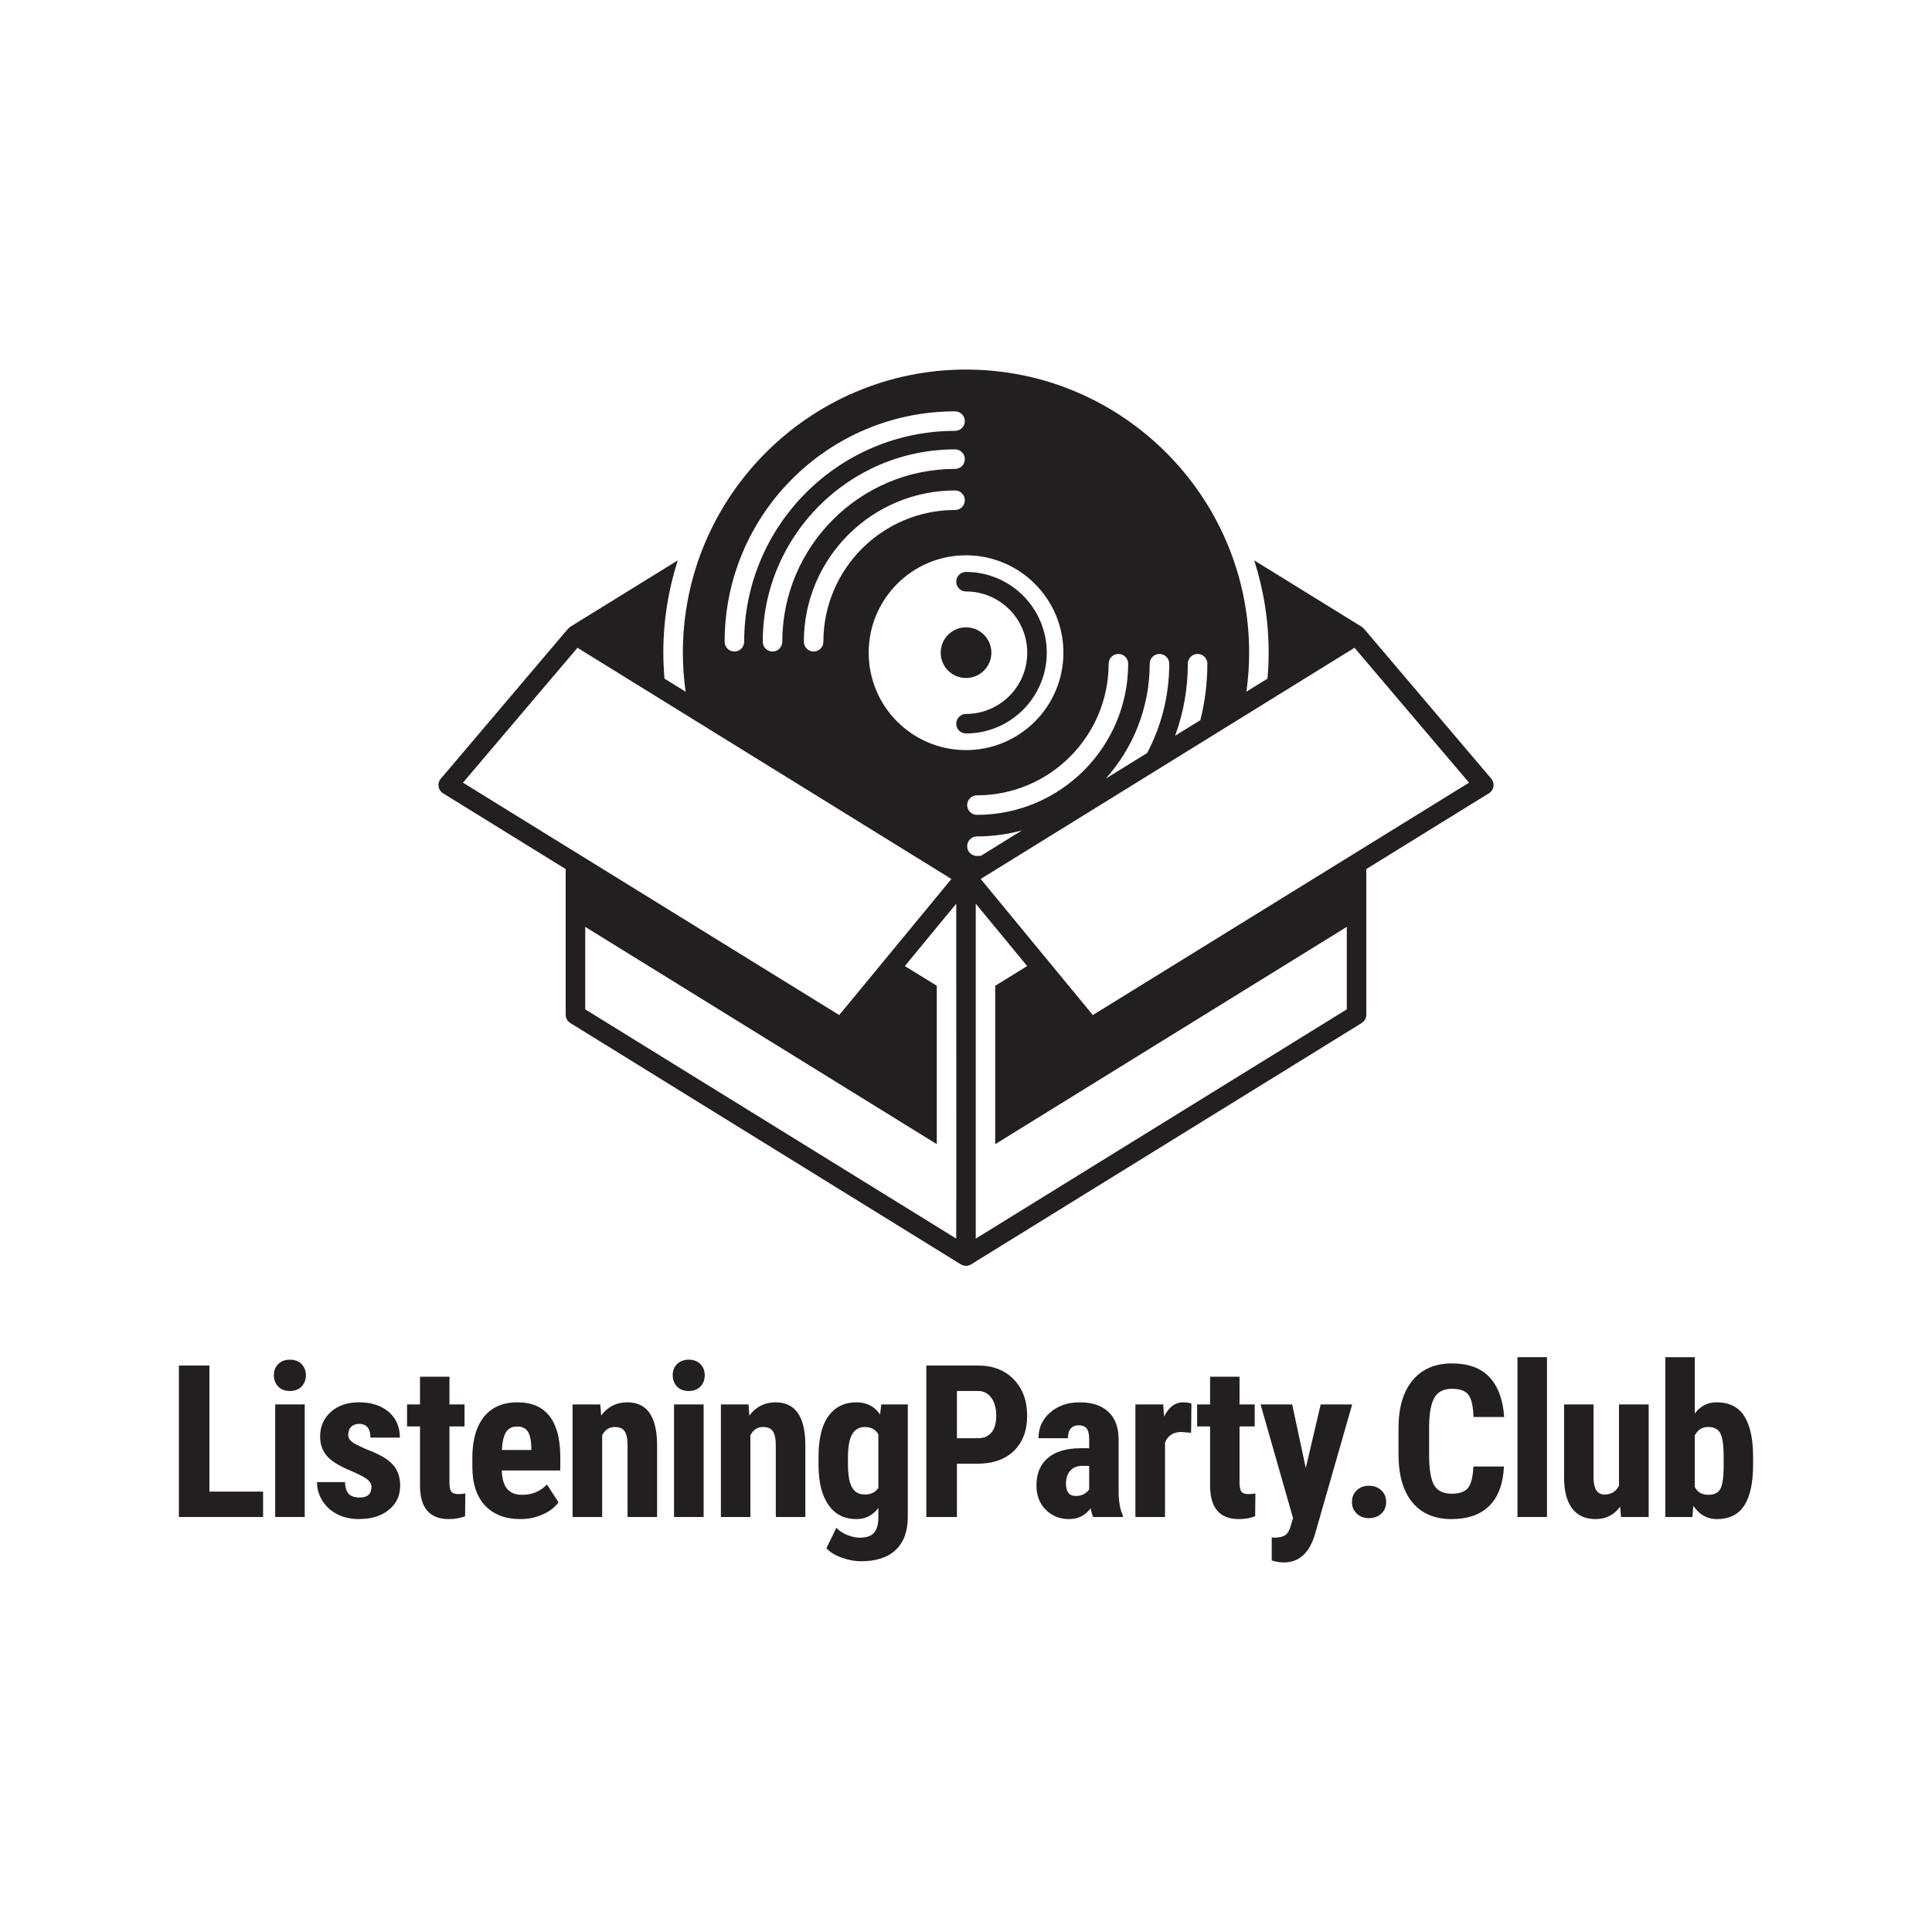 <?xml version="1.0" encoding="UTF-8"?>
<svg id="a" data-name="Layer 1" xmlns="http://www.w3.org/2000/svg" width="1080" height="1080" viewBox="0 0 1080 1080">
  <defs>
    <style>
      .b {
        fill: #231f20;
      }
    </style>
  </defs>
  <g>
    <path class="b" d="M833.64,435.294l-71.172-83.834s-.044-.044-.087-.044c-.044-.044-.087-.175-.175-.219-.131-.175-.306-.262-.481-.393-.175-.175-.349-.262-.524-.437l-60.081-37.114c5.24,16.287,8.078,33.621,8.078,51.61,0,4.89-.262,9.694-.655,14.496l-11.789,7.292c1.004-7.117,1.528-14.409,1.528-21.788,0-87.284-70.997-158.281-158.281-158.281s-158.281,70.997-158.281,158.281c0,7.379,.568,14.671,1.528,21.788l-11.789-7.292c-.393-4.803-.655-9.606-.655-14.496,0-17.989,2.838-35.324,8.078-51.61l-60.081,37.114c-.044,.043-.087,.087-.175,.175-.087,.044-.175,.131-.262,.175-.044,.087-.087,.087-.131,.131-.131,.087-.305,.218-.437,.349-.044,.044-.131,.175-.175,.219-.044,0-.044,.044-.087,.044l-67.024,79.031-4.104,4.803c-1.048,1.223-1.485,2.838-1.223,4.366,.218,1.572,1.135,2.969,2.489,3.799l68.552,42.354v81.433c0,1.878,1.004,3.624,2.576,4.628l218.319,134.921c.175,.131,.349,.175,.524,.219,.087,.087,.175,.131,.306,.218,.087,0,.175,0,.262,.044,.568,.218,1.179,.349,1.79,.349s1.222-.131,1.79-.349c.087-.044,.218-.044,.306-.044,.087-.087,.175-.131,.262-.218,.175-.044,.349-.087,.524-.219l8.296-5.152,210.023-129.769c1.616-1.004,2.576-2.751,2.576-4.628v-81.433l63.138-39.035,5.415-3.318c1.354-.83,2.27-2.227,2.532-3.799,.218-1.528-.218-3.144-1.222-4.366Zm-169.634-64.273c0-3.013,2.445-5.458,5.458-5.458s5.458,2.445,5.458,5.458c0,10.829-1.354,21.439-3.93,31.569l-14.104,8.689c4.628-12.575,7.117-26.155,7.117-40.258Zm-15.85-5.458c3.013,0,5.458,2.445,5.458,5.458,0,17.989-4.454,34.975-12.357,49.908l-23.098,14.322c15.239-17.116,24.539-39.647,24.539-64.229,0-3.013,2.445-5.458,5.458-5.458Zm-28.425,5.458c0-3.013,2.445-5.458,5.458-5.458s5.458,2.445,5.458,5.458c0,46.545-37.9,84.489-84.533,84.489-3.013,0-5.458-2.445-5.458-5.458s2.445-5.458,5.458-5.458c40.608,0,73.617-33.054,73.617-73.573Zm-79.075,102.042c0-3.057,2.445-5.502,5.458-5.502,8.689,0,17.116-1.179,25.15-3.362l-22.967,14.234c-.742,0-1.441,.044-2.183,.044-3.013,0-5.458-2.401-5.458-5.414Zm53.794-108.199c0,30.041-24.364,54.449-54.449,54.449s-54.405-24.408-54.405-54.449,24.364-54.449,54.405-54.449,54.449,24.364,54.449,54.449Zm-60.562-90.69c3.013,0,5.458,2.445,5.458,5.458,0,3.057-2.445,5.458-5.458,5.458-40.607,0-73.617,33.054-73.617,73.661,0,3.013-2.445,5.458-5.458,5.458s-5.458-2.445-5.458-5.458c0-46.633,37.944-84.577,84.533-84.577Zm-96.584,84.577c0,3.013-2.445,5.458-5.458,5.458s-5.458-2.445-5.458-5.458c0-59.296,48.248-107.544,107.5-107.544,3.013,0,5.458,2.445,5.458,5.458,0,3.057-2.445,5.458-5.458,5.458-53.27,0-96.584,43.402-96.584,96.628Zm96.584-128.808c3.013,0,5.458,2.445,5.458,5.458s-2.445,5.458-5.458,5.458c-65.015,0-117.892,52.92-117.892,117.892,0,3.013-2.445,5.458-5.458,5.458s-5.458-2.445-5.458-5.458c0-71.041,57.811-128.808,128.808-128.808Zm-275.082,207.578l64.011-75.407,209.019,129.245-62.701,76.062-210.328-129.9Zm275.737,233.689v21.177l-207.403-128.153v-46.109l196.531,121.473v-88.55l-17.859-11.003,28.731-34.887v25.893c0,.087,.044,108.548,.044,108.548v31.351c0,.087-.044,.175-.044,.262Zm218.319-106.976l-207.403,128.153v-187.23l28.731,34.887-17.858,11.003v88.55l196.531-121.473v46.109Zm-141.951,3.187l-28.294-34.32-34.407-41.743,208.975-129.245,64.011,75.407-210.285,129.9Z"/>
    <path class="b" d="M540.001,330.632c18.906,0,34.232,15.326,34.232,34.232s-15.326,34.233-34.232,34.233c-3.013,0-5.458,2.489-5.458,5.458,0,3.013,2.445,5.458,5.458,5.458,24.888,0,45.148-20.26,45.148-45.148s-20.26-45.148-45.148-45.148c-3.013,0-5.458,2.445-5.458,5.458,0,2.969,2.445,5.458,5.458,5.458Z"/>
    <path class="b" d="M540.001,379.012c7.816,0,14.191-6.331,14.191-14.147,0-7.859-6.375-14.191-14.191-14.191s-14.147,6.331-14.147,14.191c0,7.816,6.331,14.147,14.147,14.147Z"/>
  </g>
  <g>
    <path class="b" d="M974.979,791.503c-3.231-5.065-8.384-7.597-15.326-7.597-5.109,0-9.17,2.096-12.27,6.288v-31.525h-16.461v89.336h15.151l.524-6.244c3.318,4.934,7.685,7.423,13.143,7.423,6.986,0,12.095-2.576,15.37-7.685,3.275-5.065,4.89-12.706,4.89-22.923v-4.847c-.087-9.737-1.746-17.16-5.021-22.225Zm-11.44,28.993c-.087,5.938-.742,9.955-1.965,12.008-1.223,2.096-3.406,3.1-6.55,3.1-1.834,0-3.362-.393-4.628-1.092-1.31-.742-2.271-1.834-3.013-3.318v-28.775c1.004-1.965,2.358-3.318,4.061-4.061,1.048-.437,2.183-.655,3.493-.655,3.187,0,5.414,1.135,6.681,3.406,1.266,2.271,1.921,6.724,1.921,13.405v5.982Z"/>
    <path class="b" d="M905.029,830.539c-1.659,3.275-4.366,4.89-8.121,4.89-4.017,0-6.026-3.057-6.113-9.169v-41.175h-16.461v40.738c0,7.641,1.484,13.405,4.497,17.378,2.969,3.973,7.335,5.982,13.143,5.982,5.72,0,10.305-2.314,13.71-6.943l.48,5.764h15.457v-62.919h-16.592v45.454Z"/>
    <polygon class="b" points="848.266 792.115 848.266 819.798 848.266 848.004 864.771 848.004 864.771 758.668 848.266 758.668 848.266 792.115"/>
    <path class="b" d="M801.939,781.155c1.878-3.187,5.109-4.803,9.693-4.803,4.497,0,7.598,1.135,9.3,3.406,1.659,2.271,2.576,6.375,2.751,12.357h17.16c-.655-9.65-3.406-17.073-8.165-22.225-4.803-5.152-11.789-7.728-21.046-7.728-9.388,0-16.723,3.144-21.963,9.431-5.283,6.331-7.903,15.282-7.903,26.897v14.278c0,11.658,2.533,20.653,7.641,26.94s12.444,9.475,22.006,9.475c9.126,0,16.156-2.489,21.177-7.467,4.977-4.978,7.685-12.27,8.121-21.919h-17.073c-.262,5.72-1.222,9.694-2.925,11.877-1.703,2.227-4.803,3.318-9.3,3.318-4.585,0-7.816-1.572-9.693-4.716-1.878-3.144-2.838-8.951-2.838-17.335v-16.025c.131-7.292,1.135-12.575,3.057-15.763Z"/>
    <path class="b" d="M765.261,830.539c-2.794,0-5.109,.873-6.855,2.576-1.79,1.703-2.663,3.886-2.663,6.506,0,2.663,.917,4.847,2.707,6.506,1.79,1.703,4.061,2.533,6.812,2.533s5.021-.83,6.855-2.489c1.834-1.659,2.751-3.842,2.751-6.55,0-2.664-.917-4.847-2.707-6.55-1.834-1.659-4.148-2.533-6.899-2.533Z"/>
    <path class="b" d="M738.277,785.085l-8.34,35.542-7.597-35.542h-17.684l18.164,63.574-1.266,4.235c-.655,2.445-1.659,4.148-2.926,5.152-1.31,.961-3.231,1.485-5.807,1.485l-1.921-.087v12.881c2.532,.742,4.759,1.092,6.768,1.092,8.558,0,14.365-5.327,17.466-15.981l20.74-72.351h-17.597Z"/>
    <path class="b" d="M693.959,833.814c-.699-.917-1.048-2.663-1.048-5.109v-31.307h8.471v-12.313h-8.471v-15.501h-16.461v15.501h-7.248v12.313h7.248v33.49c.131,12.182,5.502,18.295,16.112,18.295,3.275,0,6.288-.524,9.082-1.572l.131-12.793c-1.004,.262-2.314,.393-3.886,.393-1.965,0-3.275-.48-3.93-1.397Z"/>
    <path class="b" d="M650.731,791.897l-.48-6.812h-15.544v62.919h16.548v-41.568c1.572-3.973,4.628-5.938,9.126-5.938l5.458,.437,.175-16.287c-1.179-.48-2.663-.742-4.541-.742-4.585,0-8.165,2.663-10.741,7.991Z"/>
    <path class="b" d="M625.319,804.69c0-6.681-1.878-11.833-5.676-15.413-3.755-3.58-9.126-5.371-16.025-5.371-6.681,0-12.182,1.878-16.549,5.676s-6.55,8.558-6.55,14.409h16.461c0-4.803,2.052-7.248,6.2-7.248,1.834,0,3.275,.611,4.236,1.746,.96,1.179,1.441,3.188,1.441,6.026v5.065h-4.977c-7.947,.044-13.972,1.878-18.208,5.502-4.192,3.624-6.288,8.689-6.288,15.282,0,5.545,1.703,10.086,5.196,13.579,3.45,3.493,7.86,5.24,13.099,5.24,5.065,0,9.038-2.052,12.008-6.069,.437,2.314,.917,3.93,1.397,4.89h16.549v-1.004c-1.441-3.057-2.227-7.292-2.314-12.706v-29.604Zm-16.461,27.858c-.611,1.004-1.572,1.878-2.838,2.62-1.266,.699-2.838,1.092-4.672,1.092-3.624,0-5.458-2.314-5.458-6.986,0-2.969,.83-5.371,2.401-7.161,1.616-1.79,3.842-2.663,6.637-2.663h3.93v13.099Z"/>
    <path class="b" d="M546.681,763.34h-28.862v84.664h17.116v-29.779h11.396c8.733,0,15.544-2.401,20.478-7.204,4.89-4.803,7.379-11.353,7.379-19.649s-2.489-15.064-7.467-20.26c-5.021-5.196-11.658-7.772-20.042-7.772Zm7.554,37.42c-1.79,2.139-4.323,3.231-7.554,3.231h-11.746v-26.417h11.92c3.056,.044,5.502,1.31,7.292,3.799,1.834,2.489,2.751,5.851,2.751,10.086,0,4.061-.873,7.205-2.663,9.3Z"/>
    <path class="b" d="M491.97,790.674c-3.1-4.497-7.467-6.768-13.187-6.768-6.724,0-11.92,2.533-15.632,7.641-3.755,5.065-5.589,12.75-5.589,23.054v4.672c.087,9.519,1.921,16.854,5.589,22.05,1.834,2.62,4.061,4.585,6.637,5.895,2.62,1.31,5.589,1.965,8.951,1.965,5.021,0,9.126-2.052,12.27-6.2v5.415c-.044,3.93-.873,6.768-2.489,8.514-1.616,1.79-4.235,2.664-7.947,2.664-2.183,0-4.541-.524-7.03-1.528-2.489-1.048-4.497-2.358-6.026-4.017l-5.545,11.44c1.878,2.096,4.672,3.886,8.514,5.24,3.799,1.397,7.423,2.052,10.872,2.052,8.383,0,14.846-2.096,19.343-6.331,4.497-4.279,6.768-10.392,6.768-18.426v-62.919h-14.846l-.655,5.589Zm-.961,41.088c-1.659,2.445-4.148,3.668-7.51,3.668-3.318,0-5.72-1.31-7.205-3.973-1.528-2.664-2.27-6.899-2.27-12.706v-4.148c0-5.895,.786-10.217,2.358-12.881,1.572-2.707,3.973-4.017,7.205-4.017s5.72,1.31,7.423,4.017v30.041Z"/>
    <path class="b" d="M433.504,783.906c-6.026,0-10.872,2.445-14.627,7.379l-.437-6.2h-15.457v62.919h16.505v-45.716c.83-1.528,1.834-2.664,2.969-3.45,1.179-.742,2.489-1.135,4.017-1.135,2.663,0,4.541,.786,5.589,2.402,1.092,1.616,1.616,4.192,1.616,7.772v40.127h16.505v-41.349c-.306-15.151-5.851-22.749-16.68-22.749Z"/>
    <rect class="b" x="376.785" y="785.085" width="16.548" height="62.919"/>
    <path class="b" d="M384.994,760.065c-2.707,0-4.89,.83-6.506,2.445s-2.445,3.712-2.445,6.288c0,2.489,.83,4.585,2.401,6.288,1.616,1.659,3.799,2.489,6.55,2.489s4.934-.83,6.55-2.489c1.616-1.703,2.401-3.799,2.401-6.288,0-2.576-.786-4.672-2.445-6.288-1.616-1.616-3.799-2.445-6.506-2.445Z"/>
    <path class="b" d="M350.63,783.906c-6.026,0-10.872,2.445-14.584,7.379l-.48-6.2h-15.501v62.919h16.548v-45.716c.83-1.528,1.834-2.664,2.969-3.45,1.179-.742,2.489-1.135,4.017-1.135,2.664,0,4.541,.786,5.589,2.402,1.092,1.616,1.616,4.192,1.616,7.772v40.127h16.505v-41.349c-.306-15.151-5.851-22.749-16.68-22.749Z"/>
    <path class="b" d="M289.239,783.906c-8.122,0-14.322,2.707-18.688,8.078-1.616,2.009-2.925,4.366-3.973,7.03-1.659,4.454-2.533,9.737-2.533,15.937v5.021c0,4.803,.611,9.038,1.878,12.706,1.179,3.493,2.882,6.462,5.196,8.908,4.759,5.065,11.352,7.597,19.78,7.597,4.497,0,8.689-.873,12.531-2.62,3.842-1.703,6.768-3.973,8.776-6.768l-6.462-9.955c-3.668,3.842-8.296,5.763-13.798,5.763-3.799,0-6.593-1.092-8.427-3.275-1.834-2.139-2.838-5.589-3.057-10.305h32.748v-8.078c-.087-9.912-2.139-17.422-6.113-22.443-4.017-5.065-9.955-7.597-17.858-7.597Zm7.772,26.635h-16.461c.262-4.585,1.004-7.903,2.314-9.955,1.31-2.096,3.362-3.144,6.244-3.144s4.89,1.004,6.069,2.969c1.135,1.921,1.747,4.803,1.834,8.602v1.528Z"/>
    <path class="b" d="M252.256,833.814c-.655-.917-1.004-2.663-1.004-5.109v-31.307h8.427v-12.313h-8.427v-15.501h-16.461v15.501h-7.248v12.313h7.248v33.49c.131,12.182,5.502,18.295,16.112,18.295,3.275,0,6.288-.524,9.082-1.572l.131-12.793c-1.048,.262-2.314,.393-3.93,.393-1.921,0-3.231-.48-3.93-1.397Z"/>
    <path class="b" d="M205.317,810.366c-4.628-1.965-7.554-3.493-8.82-4.541-1.223-1.092-1.834-2.314-1.834-3.712,0-1.921,.568-3.449,1.659-4.541,1.135-1.092,2.576-1.616,4.323-1.616,4.279,0,6.419,2.532,6.419,7.685h16.461c0-6.026-2.096-10.829-6.244-14.366-4.148-3.58-9.693-5.371-16.592-5.371h-.48c-6.331,.087-11.396,1.878-15.282,5.371-3.974,3.58-5.982,8.165-5.982,13.667,0,4.366,1.266,8.034,3.799,10.96,2.576,2.969,7.205,5.807,14.016,8.558,4.585,2.008,7.597,3.624,8.907,4.803,1.354,1.179,2.009,2.489,2.009,3.886,0,3.973-2.183,5.982-6.637,5.982-2.838,0-4.934-.742-6.2-2.139-1.223-1.441-1.921-3.624-1.965-6.462h-15.675c0,3.712,1.004,7.161,3.013,10.392,2.009,3.231,4.759,5.72,8.296,7.554,3.493,1.79,7.597,2.707,12.182,2.707,.262,0,.524,0,.742-.044,6.55-.087,11.877-1.79,15.894-5.109,4.236-3.406,6.375-7.903,6.375-13.536,0-4.847-1.397-8.776-4.192-11.833-2.751-3.057-7.51-5.807-14.191-8.296Z"/>
    <rect class="b" x="153.838" y="785.085" width="16.505" height="62.919"/>
    <path class="b" d="M162.046,760.065c-2.707,0-4.89,.83-6.506,2.445-1.659,1.616-2.445,3.712-2.445,6.288,0,2.489,.786,4.585,2.401,6.288,1.616,1.659,3.799,2.489,6.55,2.489s4.934-.83,6.55-2.489c1.572-1.703,2.401-3.799,2.401-6.288,0-2.576-.83-4.672-2.445-6.288s-3.799-2.445-6.506-2.445Z"/>
    <polygon class="b" points="117.073 763.34 100 763.34 100 848.004 147.07 848.004 147.07 833.814 117.073 833.814 117.073 763.34"/>
  </g>
</svg>